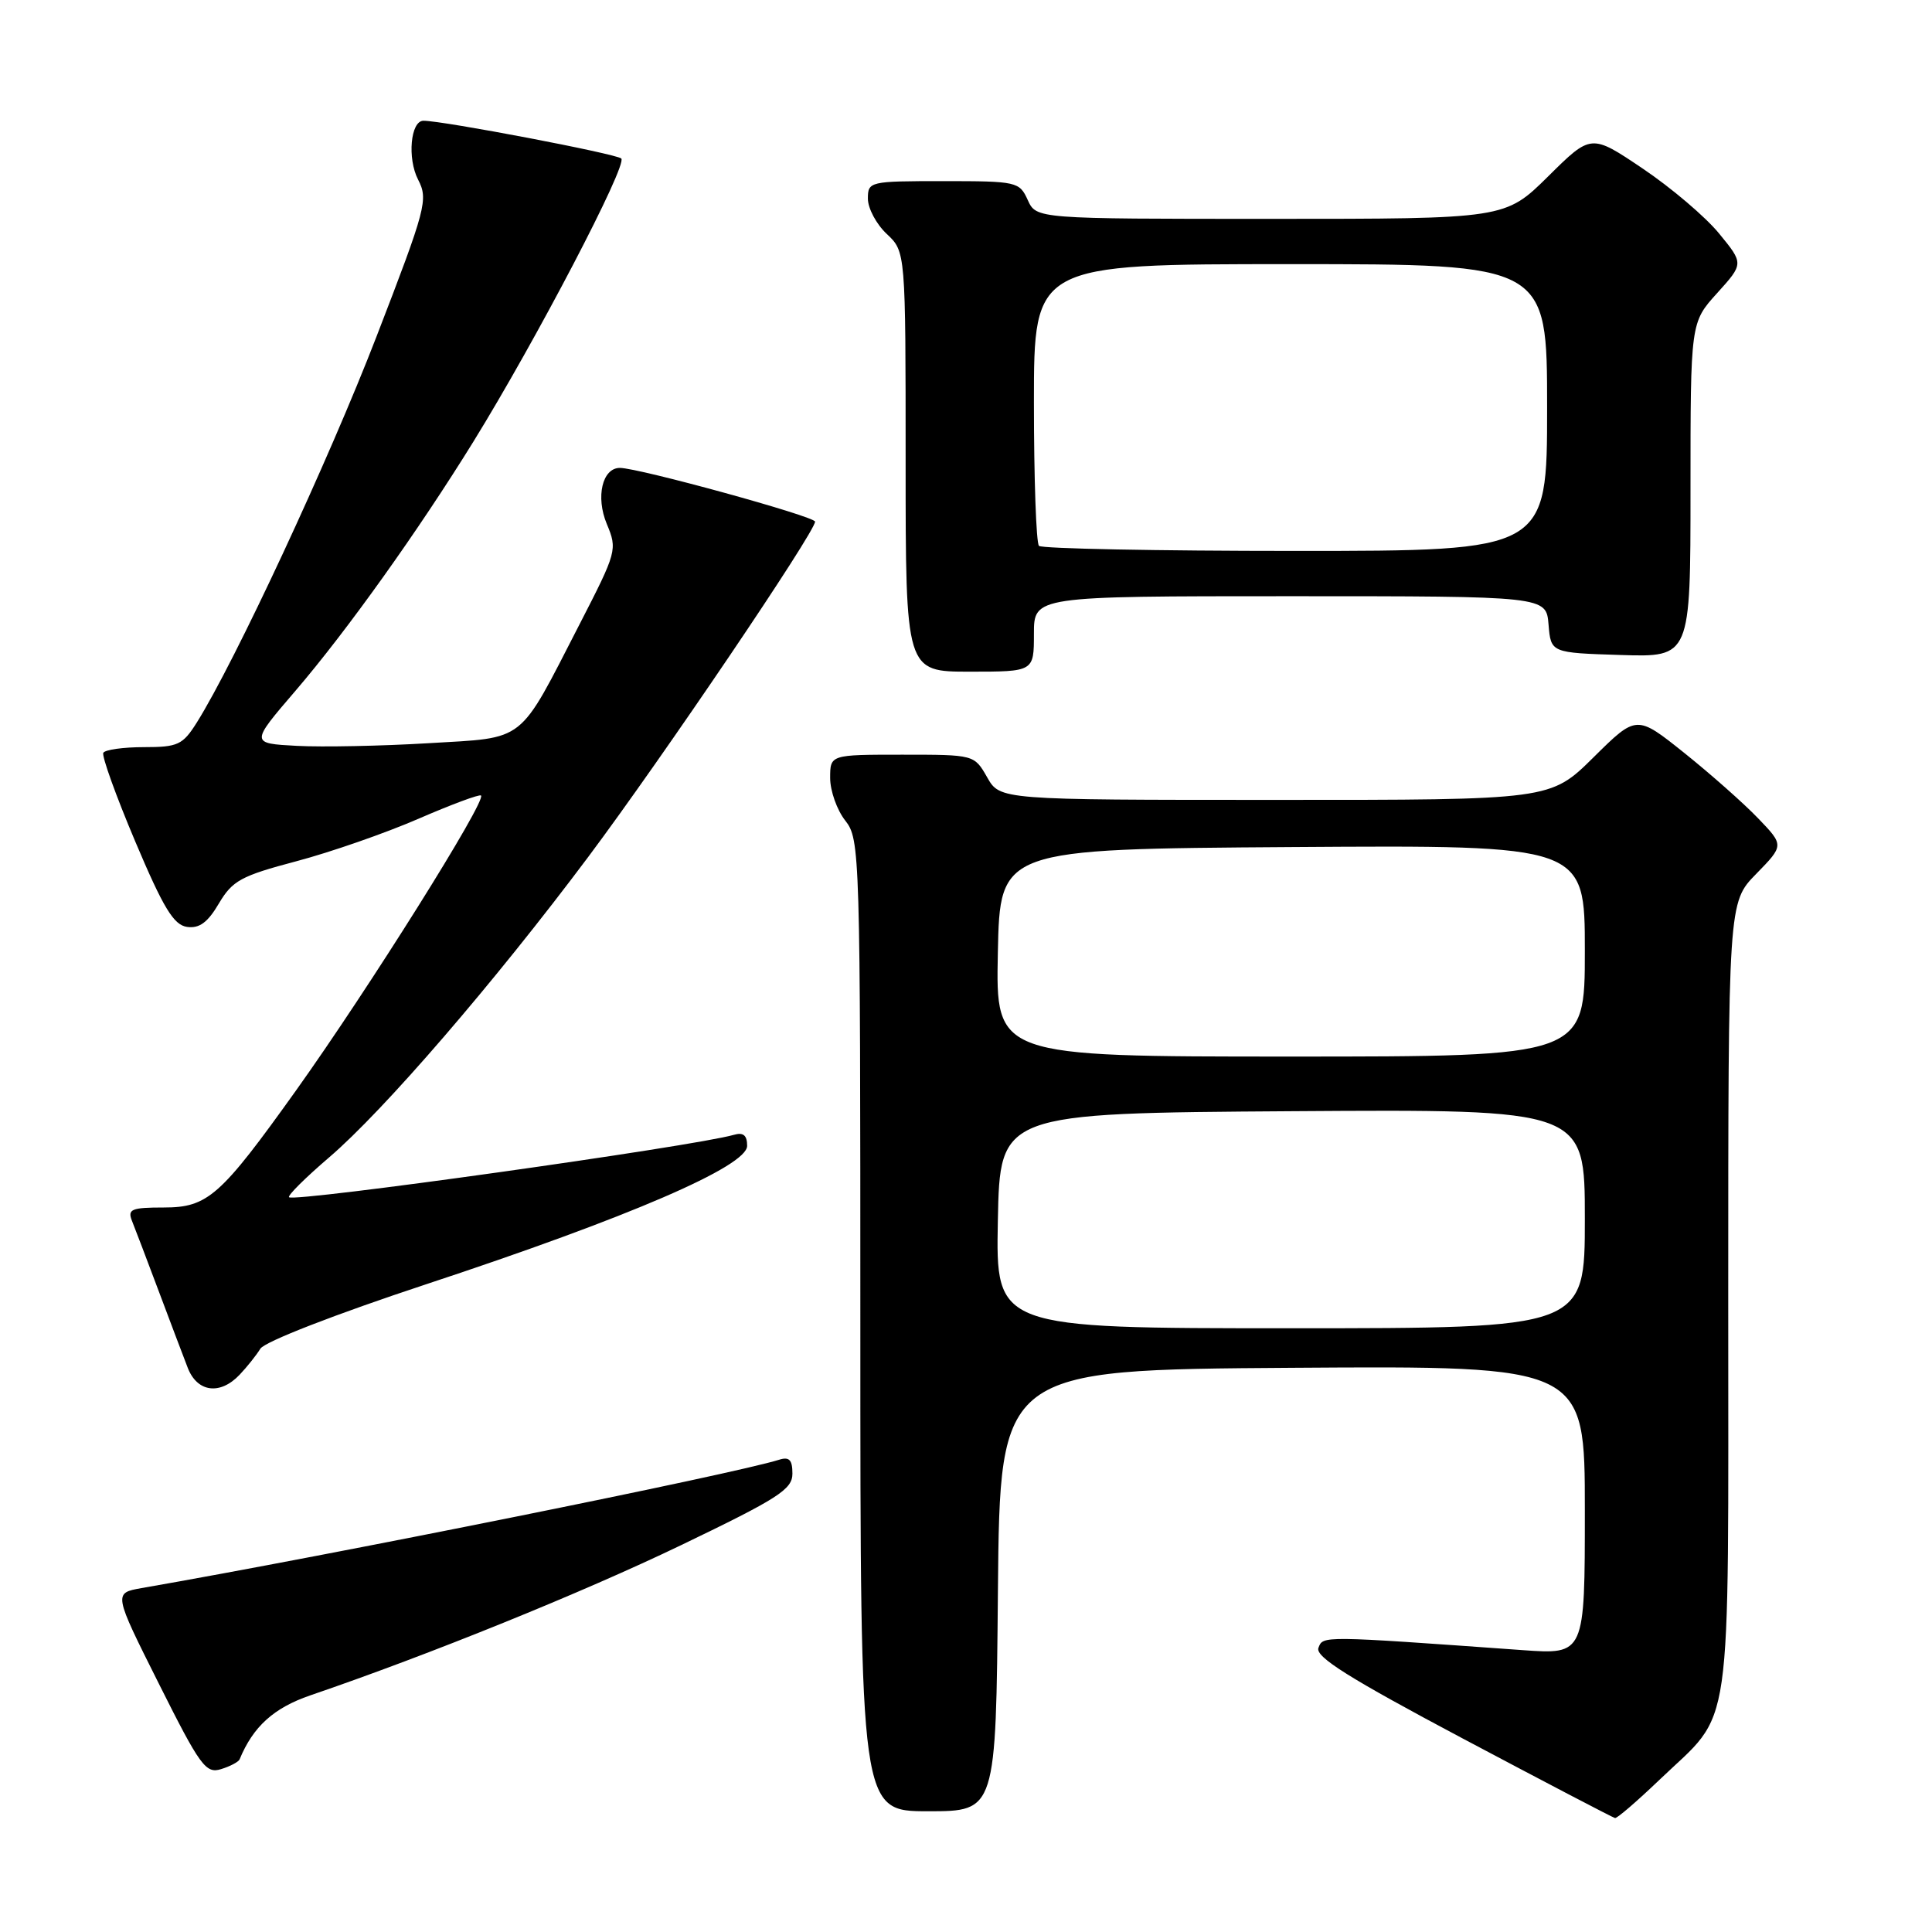 <?xml version="1.0" encoding="UTF-8" standalone="no"?>
<!DOCTYPE svg PUBLIC "-//W3C//DTD SVG 1.1//EN" "http://www.w3.org/Graphics/SVG/1.1/DTD/svg11.dtd" >
<svg xmlns="http://www.w3.org/2000/svg" xmlns:xlink="http://www.w3.org/1999/xlink" version="1.1" viewBox="0 0 256 256">
 <g >
 <path fill="currentColor"
d=" M 219.84 235.88 C 229.76 226.36 228.99 231.74 229.00 172.04 C 229.00 119.58 229.00 119.58 232.70 115.80 C 236.40 112.01 236.40 112.01 232.95 108.42 C 231.05 106.44 226.65 102.55 223.18 99.77 C 216.85 94.71 216.85 94.71 211.15 100.35 C 205.44 106.00 205.44 106.00 168.97 105.99 C 132.50 105.99 132.50 105.99 130.80 102.99 C 129.09 100.00 129.09 100.00 119.55 100.00 C 110.00 100.00 110.00 100.00 110.00 103.09 C 110.00 104.79 110.90 107.33 112.00 108.73 C 113.95 111.21 114.00 112.78 114.00 175.63 C 114.00 240.00 114.00 240.00 122.98 240.00 C 131.97 240.00 131.97 240.00 132.23 210.75 C 132.50 181.50 132.50 181.50 171.25 181.24 C 210.00 180.98 210.00 180.98 210.00 200.11 C 210.00 219.24 210.00 219.24 201.75 218.65 C 174.99 216.73 175.31 216.74 174.70 218.35 C 174.24 219.53 178.74 222.35 193.80 230.35 C 204.64 236.10 213.72 240.85 214.00 240.90 C 214.28 240.95 216.90 238.69 219.84 235.88 Z  M 31.75 233.12 C 33.54 228.78 36.27 226.31 41.10 224.65 C 56.85 219.27 77.16 211.04 90.25 204.74 C 103.16 198.53 105.00 197.35 105.00 195.26 C 105.00 193.44 104.58 193.00 103.25 193.42 C 97.15 195.34 44.16 206.01 18.76 210.43 C 15.03 211.09 15.03 211.09 21.05 223.10 C 26.52 234.02 27.27 235.05 29.29 234.42 C 30.50 234.05 31.61 233.46 31.75 233.12 Z  M 31.75 182.16 C 32.71 181.15 33.95 179.60 34.50 178.71 C 35.08 177.78 44.37 174.17 56.50 170.16 C 83.36 161.29 99.00 154.54 99.00 151.83 C 99.00 150.43 98.49 150.01 97.25 150.37 C 91.85 151.92 39.00 159.33 38.30 158.64 C 38.08 158.42 40.47 156.05 43.60 153.37 C 50.83 147.19 65.46 130.23 77.98 113.50 C 87.76 100.42 108.00 70.51 108.00 69.12 C 108.00 68.43 84.62 62.00 82.14 62.00 C 79.81 62.00 78.91 65.84 80.40 69.42 C 81.82 72.82 81.74 73.10 76.81 82.69 C 68.57 98.70 69.85 97.69 56.75 98.48 C 50.56 98.85 42.73 99.01 39.33 98.83 C 33.17 98.50 33.17 98.50 39.18 91.50 C 45.96 83.59 55.41 70.36 62.74 58.50 C 71.04 45.06 83.20 21.79 82.32 21.00 C 81.62 20.37 58.73 16.00 56.11 16.00 C 54.40 16.00 53.95 21.00 55.40 23.80 C 56.76 26.44 56.47 27.55 49.91 44.54 C 43.58 60.95 31.10 87.75 26.07 95.75 C 24.21 98.70 23.58 99.00 19.07 99.00 C 16.35 99.00 13.93 99.34 13.69 99.75 C 13.46 100.16 15.36 105.45 17.92 111.50 C 21.65 120.32 23.01 122.56 24.78 122.82 C 26.41 123.05 27.52 122.24 29.00 119.72 C 30.80 116.68 31.94 116.06 39.27 114.12 C 43.80 112.92 51.08 110.39 55.45 108.49 C 59.81 106.60 63.54 105.21 63.74 105.41 C 64.46 106.13 48.85 131.01 39.22 144.50 C 29.21 158.51 27.53 160.00 21.70 160.00 C 17.42 160.00 16.88 160.23 17.48 161.75 C 17.87 162.71 19.45 166.88 21.00 171.00 C 22.55 175.12 24.29 179.74 24.88 181.25 C 26.14 184.49 29.16 184.89 31.75 182.16 Z  M 137.00 84.00 C 137.00 79.00 137.00 79.00 170.94 79.00 C 204.88 79.00 204.88 79.00 205.19 82.75 C 205.50 86.50 205.50 86.50 214.75 86.79 C 224.00 87.08 224.00 87.08 224.00 64.91 C 224.00 42.74 224.00 42.74 227.53 38.84 C 231.06 34.93 231.06 34.93 227.78 30.93 C 225.98 28.73 221.42 24.86 217.66 22.33 C 210.83 17.73 210.83 17.73 205.14 23.37 C 199.44 29.00 199.44 29.00 168.38 29.00 C 137.32 29.00 137.32 29.00 136.18 26.50 C 135.08 24.08 134.74 24.00 125.02 24.00 C 115.20 24.00 115.00 24.05 115.00 26.33 C 115.00 27.60 116.12 29.71 117.50 31.00 C 120.00 33.35 120.00 33.35 120.00 61.17 C 120.00 89.00 120.00 89.00 128.50 89.00 C 137.00 89.00 137.00 89.00 137.00 84.00 Z  M 132.22 161.75 C 132.50 147.50 132.50 147.50 171.25 147.24 C 210.00 146.98 210.00 146.98 210.00 161.49 C 210.00 176.00 210.00 176.00 170.97 176.00 C 131.95 176.00 131.95 176.00 132.22 161.75 Z  M 132.22 126.25 C 132.50 112.50 132.50 112.50 171.25 112.24 C 210.00 111.98 210.00 111.98 210.00 125.99 C 210.00 140.00 210.00 140.00 170.97 140.00 C 131.94 140.00 131.94 140.00 132.22 126.25 Z  M 137.67 72.33 C 137.30 71.97 137.00 63.42 137.00 53.33 C 137.00 35.00 137.00 35.00 171.00 35.00 C 205.00 35.00 205.00 35.00 205.00 54.00 C 205.00 73.00 205.00 73.00 171.67 73.00 C 153.33 73.00 138.03 72.70 137.67 72.33 Z "/>
</g>
</svg>